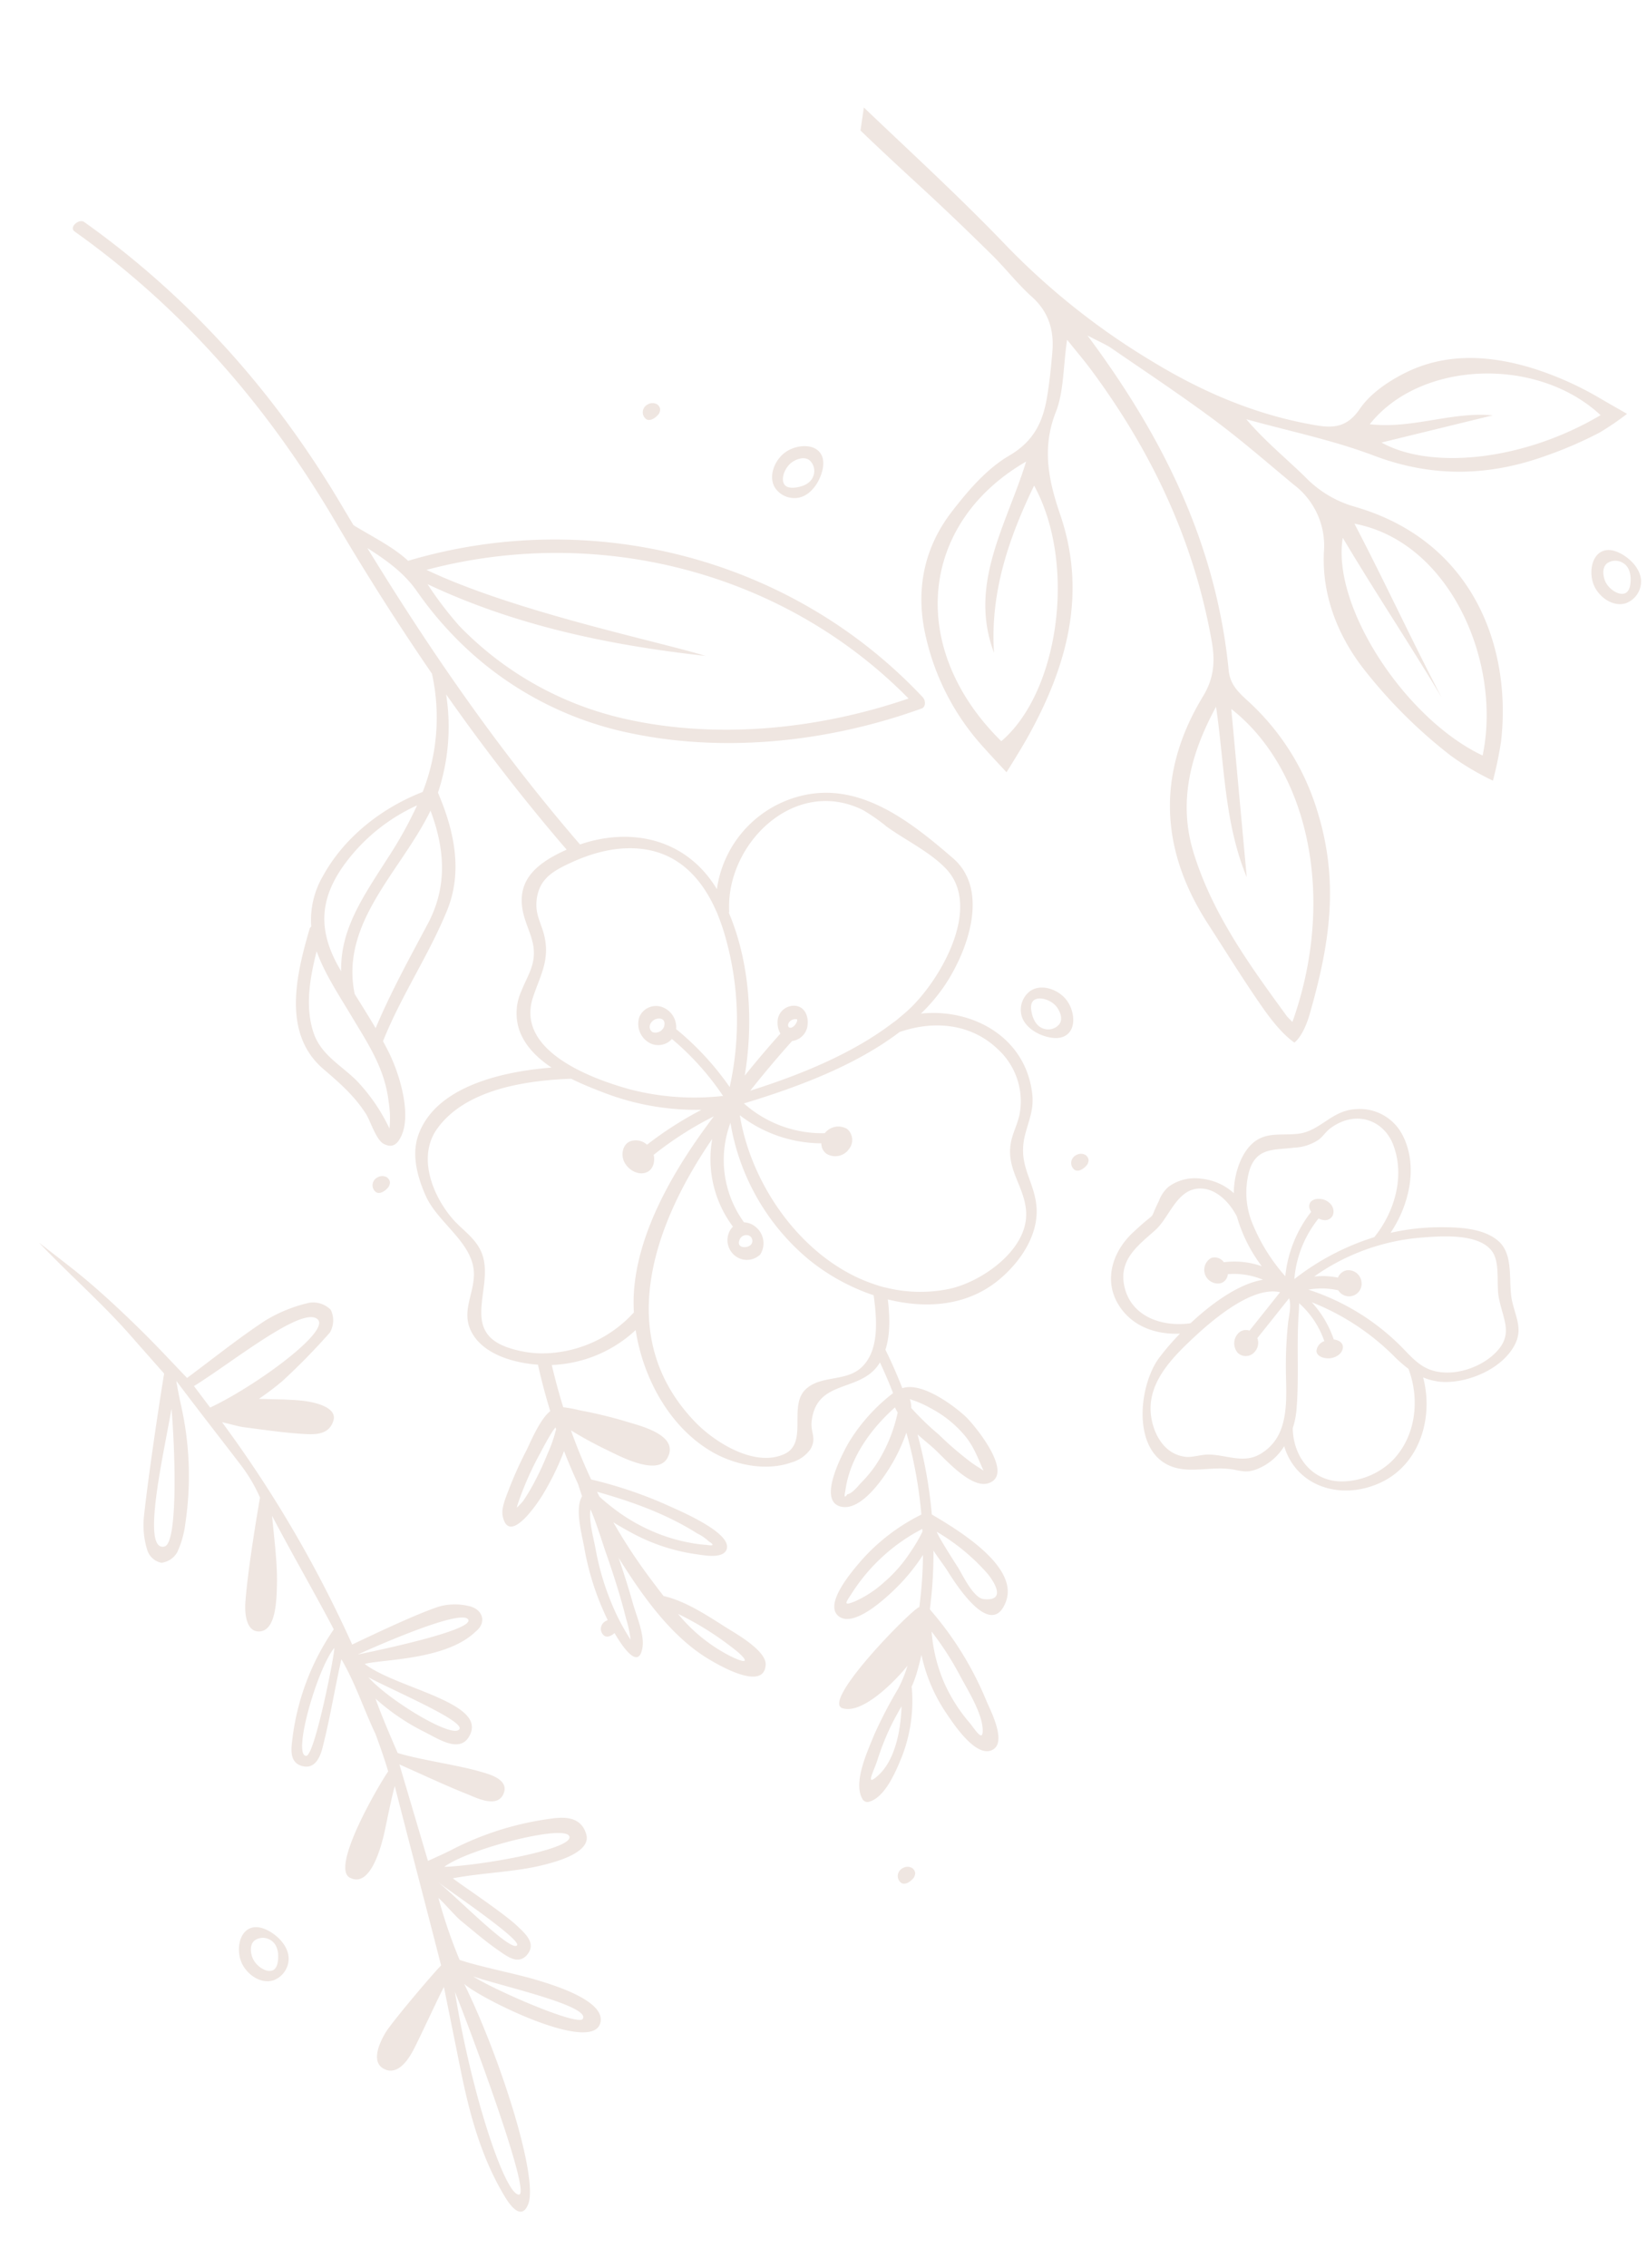 <svg xmlns="http://www.w3.org/2000/svg" xmlns:xlink="http://www.w3.org/1999/xlink" width="343.69" height="473.07" viewBox="0 0 343.69 473.07">
  <defs>
    <clipPath id="clip-path">
      <rect id="Прямоугольник_13" data-name="Прямоугольник 13" width="146.59" height="366.812" fill="#efe6e1"/>
    </clipPath>
    <clipPath id="clip-path-2">
      <rect id="Прямоугольник_14" data-name="Прямоугольник 14" width="85.039" height="79.561" fill="#efe6e1"/>
    </clipPath>
  </defs>
  <g id="Сгруппировать_310" data-name="Сгруппировать 310" transform="translate(0)">
    <g id="Сгруппировать_7" data-name="Сгруппировать 7" transform="translate(8.137 22.341)">
      <path id="Контур_2" data-name="Контур 2" d="M187.387,64.058c-14.835-3.969-27.8-5.759-42.786-.687A51,51,0,0,0,122.369,78.1c-1.748,1.975-3.336,3.751-6.285,4.094C90.4,85.169,68.2,96.262,46.741,112.852c1.3-2.578,1.806-3.9,2.569-5.048,4.837-7.3,9.557-14.685,14.659-21.8,4.131-5.757,8.72-11.187,13.151-16.728a15.949,15.949,0,0,1,13.972-6.521c9.024.267,17.388-3.2,24.282-8.776a103.426,103.426,0,0,0,17.707-18.427,56.17,56.17,0,0,0,5.051-8.87,78.8,78.8,0,0,0-8.2-1.56C110.2,23.205,88.082,31.678,81.439,56.706A23.122,23.122,0,0,1,75.48,66.918c-3.852,4.077-7.317,8.52-11.84,12.5,2.327-8.928,4.023-18.084,7.131-26.731,4.417-12.278,3.939-24.132-.622-36.046A83.261,83.261,0,0,0,65.17,5.661a57.007,57.007,0,0,0-4-5.661s-2.163,3.95-3,5.44a67.529,67.529,0,0,0-6.317,14.927c-2.454,8.839-2.775,17.908,1.68,26.295,1.83,3.441,4.377,7.014,7.54,9.1,3.758,2.475,4.169,5.194,3.608,8.959C62.836,77.1,58.222,88.479,51.963,99.162A148.629,148.629,0,0,1,28.34,130.054C18.528,139.766,9.372,150.137,0,160.3l4.811.622c3.9-4.2,7.716-8.461,11.513-12.738,4.556-5.13,9.231-10.155,13.96-15.126,2.77-2.911,5.961-5.44,8.583-8.469,3.1-3.58,6.916-4.776,11.389-4.478,3.064.2,6.134.46,9.172.9,5.273.753,9.463,2.5,12.628,7.708,2.841,4.678,7.493,8.525,11.994,11.863,7.83,5.806,16.874,7.3,26.344,4.847a50.784,50.784,0,0,0,21.2-11.1c2.264-2,6.507-6.148,6.507-6.148s-4.708-2.86-7.551-4.377c-14.666-7.826-29.95-11.849-46.406-5.89-6.986,2.529-13.782,4.089-21.307,1.264-4.279-1.607-9.254-1.354-15.14-2.093,2.5-2.074,4.33-3.695,6.263-5.177C70.732,99.028,89.222,89.877,110.11,85.83c4.1-.793,7.636-.608,11.464,1.628,16.116,9.412,32.026,8.5,47.464-1.856,5.7-3.824,11.481-7.528,17.04-11.544,2.543-1.837,5.625-4.293,7.382-6.892C191.915,65.36,188.588,64.38,187.387,64.058ZM132.93,28.922c-7.382,16.313-30.59,32.07-44.9,29.943C99.6,51.707,110.112,44.4,120.962,37.684c-11.856,6.46-24.047,12.33-35.922,18.8C88.488,36.354,113.652,25.2,132.93,28.922ZM64.248,53.636C50.835,43.373,49.394,19.03,61.539,5.515c10.057,16.379,11.915,35.53,6.482,45.6l-6.062-23.1C61.3,36.628,65.119,44.665,64.248,53.636Zm13.986,69.808c16.215-9.233,43.023-5.893,53.413,5.94-18.945,19.933-45.123,17.929-58.4-4.194,13.341,3.871,25.758,11.675,39.995,6.024C100.865,132.236,89.574,128.687,78.234,123.444Zm109.821-54.67c-10.545,7.981-21.141,15.973-33.9,20.118-10.655,3.462-20.719.875-30.452-4.187,11.95-1.971,24.181-2.116,35.429-7.009L124.11,81.516c12.534-16.522,39.371-22.532,65-13.876C189.391,67.422,188.7,68.14,188.056,68.774Z" transform="matrix(-0.017, 1, -1, -0.017, 332.43, 2.808)" fill="#efe6e1"/>
      <path id="Контур_4" data-name="Контур 4" d="M16.91,22.162c-2.624-3.955-5.336-7.863-8.218-11.634C5.934,6.915,2.91,3.5,0,0,4.894,8.015,10.225,15.008,14.755,23.1c2.7,4.816,5.106,9.051,5.106,9.051-2.753,7.035-8.107,21.444-10.432,28.631a17.481,17.481,0,0,0-.658,6.767,3.905,3.905,0,0,0,2.32,3.094,4.392,4.392,0,0,0,3.743-1.524,20.293,20.293,0,0,0,2.9-5.589,66.786,66.786,0,0,0,4.2-24.3c-.014-.934.023-4.106.1-5.046.35-.074-.35.078,0,0,2.781,6.008,6.694,14.032,9.534,20.008a33.174,33.174,0,0,1,2.486,7.43c-2.164,5.368-5.943,15.2-7.546,20.777-.663,2.311-1.022,5.934,1.446,6.482,3.526.783,5.013-5.428,5.893-9.249.944-4.116,1.367-9.553,1.878-13.765.322-.06-.318.055,0,0,2.348,8.4,5.409,17.766,7.665,25.845a51.11,51.11,0,0,0-13.282,20.809c-.7,1.971-1.469,4.489.875,5.7,2.463,1.275,4.061-1.017,4.94-2.776,2.343-4.7,4.3-9.585,6.418-14.4.428-.971.87-1.943,1.307-2.914,1.865,5.663,2.4,11.275,3.715,16.7.787,5.363.971,8.227.971,8.227-2.707,2.564-16.32,17.54-12.283,20.132,3.508,2.688,7.384-4.484,9.134-8.439.87-1.966,2.836-6.5,3.858-8.4.341.092-.341-.088,0,0,.474,11.91,1.2,26.817,1.671,38.6-1.482.925-10.358,7.734-13.609,10.662-1.142,1.027-5.267,5.5-2.679,7.84,3,2.716,6.62-2.021,7.486-3.1,1.98-2.468,7.035-9.221,8.443-10.879-.069,6.62-.124,12.043-.184,17.467-.1,9.548.382,19.023,3.591,28.138.787,2.237,2.408,5.386,4.4,2.325,3.241-4.972.649-31.075-3.522-47.667,2.942,3.918,22.941,19.727,26.053,13.917,2.353-4.4-8.577-10.207-11.348-11.726-3.7-2.026-11.008-5.138-14.612-7.315A105.666,105.666,0,0,1,53.1,151.049c1.05,1.432,2.656,4.466,3.609,5.649,2.09,2.6,4.107,5.281,6.395,7.7,1.5,1.584,3.462,3.959,5.778,1.989,2.242-1.906.318-4.374-.879-6.137-2.265-3.338-10.4-11.6-11.109-12.577,6.1.147,12.822,1.367,18.42,1.229,2.771-.064,11-.322,10.727-4.392-.3-4.581-5.055-4.641-7.477-4.811a63.223,63.223,0,0,0-20.878,2.168c-1.616.428-3.255.76-5.115,1.188-.571-7.251-1.091-13.908-1.644-20.933,4.622,3.342,8.512,6.316,12.582,9.023,1.57,1.04,5.653,4.438,7.536,1.271,1.561-2.62-2.527-4.567-3.895-5.3-4.489-2.417-11.611-4.931-16.072-7.4,0,0-1.759-8.462-2.168-12.053a45.442,45.442,0,0,0,8.255,8.683c2.771,2.159,6.823,6.625,9.631,2.564,4.07-5.888-13.25-12.522-18.59-18.8,3.752-.212,16.758,2.785,24.036-1.777,2.808-1.386,2.463-4.374-.433-5.589a12.535,12.535,0,0,0-5.626-1.133c-5.06.41-17.761,3.559-19.69,4A252.884,252.884,0,0,0,29.57,44.592c2.168,1.013,3.218,1.616,4.337,2.007,3.973,1.39,7.928,2.878,11.979,3.982,2.3.626,5.073,1.229,6.537-1.57.925-1.768-1.008-3.66-4.963-5.119-1.156-.423-2.353-.736-3.54-1.05-1.505-.4-3.029-.741-5.81-1.413a58.151,58.151,0,0,0,5.566-2.606A137.094,137.094,0,0,0,55.457,31a5.021,5.021,0,0,0,1.183-4.622,5.175,5.175,0,0,0-4.134-2.367,30.66,30.66,0,0,0-9.769,1.745c-6.174,2.417-12.117,5.423-18.383,8.291C21.932,30.159,19.52,26.094,16.91,22.162Zm8.5,13.848c9.157-3.306,26.016-11.928,28.2-8.158,1.782,3.084-15.984,10.962-25.832,13.236ZM71.234,95.486c1.28,2.73-24.032,2.4-24.032,2.4S69.977,92.8,71.234,95.486Zm-15.6,49.486c5.709-2.675,27.213-3.554,26.868-.654C82.191,146.952,63.256,146.3,55.632,144.972ZM12.43,67.459C7.315,67.6,16.412,48.3,19.838,39.633,18.921,47.322,15.432,67.376,12.43,67.459Zm44.26,147.624c-2.9-.364-5.377-22.825-4.3-44.141C53.542,177.157,59.292,215.4,56.691,215.083ZM77.32,182c-1.289,1.362-16.887-9.765-20.556-13.448C61.663,171.573,79.539,179.652,77.32,182Zm-12.6-64.485c-1.657,1.878-13.1-8.835-16.343-14.525h0C52.589,106.591,66.064,116,64.724,117.515Zm2.353,46.636c-1.63,1.146-10.768-13.388-13.549-16.551.364-.331-.364.327,0,0C56.29,150.791,68.315,163.281,67.077,164.151Zm-24.4-68.623c.313.166-8.6,21.131-10.381,20.8C29.418,115.793,38.119,99.257,42.681,95.528Z" transform="matrix(0.978, -0.208, 0.208, 0.978, 0, 236.838)" fill="#efe6e1"/>
      <path id="Контур_5" data-name="Контур 5" d="M103.705,509.55c-1.572-1.894-5.082-1.494-7.165,0-2.211,1.583-3.632,4.988-2.172,7.382a4.86,4.86,0,0,0,4.127,2.177c3.1-.028,4.715-3.149,4.993-3.694C103.761,514.894,105.388,511.572,103.705,509.55Zm-1.3,4.888c-.594,1.905-2.86,2.316-3.26,2.388-.533.1-2.011.366-2.716-.433-.944-1.077-.111-3.621,1.522-4.782.133-.094,2.122-1.461,3.582-.433A2.986,2.986,0,0,1,102.406,514.438Z" transform="translate(59.207 -437.561)" fill="#efe6e1"/>
      <path id="Контур_14" data-name="Контур 14" d="M9.932,1.275C8.36-.619,4.85-.219,2.767,1.275.556,2.858-.866,6.263.6,8.657a4.86,4.86,0,0,0,4.127,2.177c3.1-.028,4.715-3.149,4.993-3.694C9.987,6.618,11.614,3.3,9.932,1.275Zm-1.3,4.888c-.594,1.905-2.86,2.316-3.26,2.388-.533.1-2.011.367-2.716-.433C1.711,7.04,2.545,4.5,4.177,3.336,4.311,3.241,6.3,1.875,7.76,2.9A2.986,2.986,0,0,1,8.632,6.163Z" transform="translate(215.464 183.309) rotate(87)" fill="#efe6e1"/>
      <path id="Контур_7" data-name="Контур 7" d="M9.932,1.275C8.36-.619,4.85-.219,2.767,1.275.556,2.858-.866,6.263.6,8.657a4.86,4.86,0,0,0,4.127,2.177c3.1-.028,4.715-3.149,4.993-3.694C9.987,6.618,11.614,3.3,9.932,1.275Zm-1.3,4.888c-.594,1.905-2.86,2.316-3.26,2.388-.533.1-2.011.367-2.716-.433C1.711,7.04,2.545,4.5,4.177,3.336,4.311,3.241,6.3,1.875,7.76,2.9A2.986,2.986,0,0,1,8.632,6.163Z" transform="translate(40.369 389.341) rotate(-77)" fill="#efe6e1"/>
      <path id="Контур_8" data-name="Контур 8" d="M9.932,1.275C8.36-.619,4.85-.219,2.767,1.275.556,2.858-.866,6.263.6,8.657a4.86,4.86,0,0,0,4.127,2.177c3.1-.028,4.715-3.149,4.993-3.694C9.987,6.618,11.614,3.3,9.932,1.275Zm-1.3,4.888c-.594,1.905-2.86,2.316-3.26,2.388-.533.1-2.011.367-2.716-.433C1.711,7.04,2.545,4.5,4.177,3.336,4.311,3.241,6.3,1.875,7.76,2.9A2.986,2.986,0,0,1,8.632,6.163Z" transform="translate(322.594 102.106) rotate(-77)" fill="#efe6e1"/>
      <path id="Контур_9" data-name="Контур 9" d="M103.668,518.657c-.387.431-1.432,1.282-2.31.8a1.775,1.775,0,0,1-.641-2.079,1.917,1.917,0,0,1,.969-1.048,1.958,1.958,0,0,1,1.846-.033,1.509,1.509,0,0,1,.691.98A1.716,1.716,0,0,1,103.668,518.657Z" transform="translate(-30.999 -293.119)" fill="#efe6e1"/>
      <path id="Контур_10" data-name="Контур 10" d="M103.668,518.657c-.387.431-1.432,1.282-2.31.8a1.775,1.775,0,0,1-.641-2.079,1.917,1.917,0,0,1,.969-1.048,1.958,1.958,0,0,1,1.846-.033,1.509,1.509,0,0,1,.691.98A1.716,1.716,0,0,1,103.668,518.657Z" transform="translate(78.606 -149.047)" fill="#efe6e1"/>
      <path id="Контур_11" data-name="Контур 11" d="M103.668,518.657c-.387.431-1.432,1.282-2.31.8a1.775,1.775,0,0,1-.641-2.079,1.917,1.917,0,0,1,.969-1.048,1.958,1.958,0,0,1,1.846-.033,1.509,1.509,0,0,1,.691.98A1.716,1.716,0,0,1,103.668,518.657Z" transform="translate(114.792 -297.764)" fill="#efe6e1"/>
      <path id="Контур_15" data-name="Контур 15" d="M103.668,518.657c-.387.431-1.432,1.282-2.31.8a1.775,1.775,0,0,1-.641-2.079,1.917,1.917,0,0,1,.969-1.048,1.958,1.958,0,0,1,1.846-.033,1.509,1.509,0,0,1,.691.98A1.716,1.716,0,0,1,103.668,518.657Z" transform="translate(16.645 -200.589)" fill="#efe6e1"/>
      <path id="Контур_16" data-name="Контур 16" d="M103.668,518.657c-.387.431-1.432,1.282-2.31.8a1.775,1.775,0,0,1-.641-2.079,1.917,1.917,0,0,1,.969-1.048,1.958,1.958,0,0,1,1.846-.033,1.509,1.509,0,0,1,.691.98A1.716,1.716,0,0,1,103.668,518.657Z" transform="translate(25.391 -454.345)" fill="#efe6e1"/>
    </g>
    <g id="Сгруппировать_306" data-name="Сгруппировать 306" transform="translate(0 52.533) rotate(-21)">
      <g id="Сгруппировать_305" data-name="Сгруппировать 305" clip-path="url(#clip-path)">
        <path id="Контур_233" data-name="Контур 233" d="M145.412,157.839c-20.6-.4-42.117-6.079-59.446-17.542A71.012,71.012,0,0,1,61.6,112.877,75.621,75.621,0,0,1,55.84,97.223c-1.131-4.574-3.666-8.353-6.412-12.071,4.627,25.06,10.589,49.507,19.271,73.615,11.321.422,21.165,6.826,23.326,18.942a23.376,23.376,0,0,1,24.919-11.629c11.636,2.286,18.176,13.538,23.387,23.251,4.8,8.94-4,19.12-11.062,24.122a37.4,37.4,0,0,1-6.789,3.745c10.426,2.795,18.719,12.42,15.648,24.062-.808,3.061-2.582,4.76-4.328,7.188-3.828,5.321-1.789,9.3-3.13,14.56-1.559,6.123-7.711,10.24-13.4,12.017-7.91,2.47-15.93.037-22.611-4.647-.87,3.391-2.054,6.909-4.228,9.622q.4,4.377.416,8.754c4.347.139,8.888,7.5,10.239,10.319,1,2.093,5.385,14.929-.582,14.62-3.8-.2-6.583-7.947-7.979-10.766-.469-.947-1.326-2.413-2.171-4.055a94.907,94.907,0,0,1-3.2,16.674c4.029,5.069,13.122,16.707,7.9,22.538-5.855,6.544-8.569-7.871-9.114-10.628-.186-.94-.734-2.766-1.164-4.762A90.816,90.816,0,0,1,79.7,333.835a.813.813,0,0,1,.043.22A69.09,69.09,0,0,1,83.86,355.9c.056,2.148.974,9.588-2.455,10.011-3.881.479-5.684-8.086-6.235-10.377a34.589,34.589,0,0,1-.529-13.417c-.681.993-1.376,1.977-2.1,2.944a22.787,22.787,0,0,1-2.217,2.543,1.6,1.6,0,0,1-.027.2,32.041,32.041,0,0,1-7.089,12.677c-2.194,2.336-6.394,6.813-9.941,6.292a1.219,1.219,0,0,1-.913-1.157c-.518-3.955,4.747-8.93,7.175-11.553a94.624,94.624,0,0,1,8.024-7.09,26.876,26.876,0,0,0,3.564-3.8c-.043.024-.094.056-.133.079-3.008,1.749-12.122,6.128-15.7,3.356-3.8-2.942,21.105-14.206,22.508-13.966a87.321,87.321,0,0,0,4.616-9.872,40.915,40.915,0,0,1-5.048,3.145c-2.55,1.369-13.634,6.475-15.972,2.457-2.1-3.615,6.653-8.07,8.654-9.174a41.166,41.166,0,0,1,15.069-4.416,91.406,91.406,0,0,0,3.2-17.067,39.6,39.6,0,0,1-3.607,3.71c-2.693,2.44-11.1,8.8-14.94,5.587-3.543-2.965,4.408-9.871,6.357-11.509a37.51,37.51,0,0,1,12.559-6.484q-.009-3.482-.269-6.972c-.037.029-.066.064-.1.093-5.935,4.543-13.466-1.8-17.649,6.367-1.024,2-.192,3.626-2.3,5.272a7.324,7.324,0,0,1-4.725,1.133c-5.455-.146-10.941-3.595-14.355-7.68-6.575-7.868-8.25-19.575-6.038-29.742a27.217,27.217,0,0,1-18.951.528q-.629,4.531-.925,9.083a25.061,25.061,0,0,1,2.9,1.778,93.952,93.952,0,0,1,8.657,5.993c2.291,1.784,9.039,6.49,4.909,9.924-3.376,2.808-9.23-4.075-11.158-6.112a81.41,81.41,0,0,1-5.538-6.51q-.129,5.544.262,11.074a89.027,89.027,0,0,1,12.305,10.1c1.648,1.725,11.612,10.942,8.772,13.752-1.5,1.482-5.028-.792-6.339-1.519A39.7,39.7,0,0,1,27.33,296.7c-.564-.657-1.649-1.921-2.806-3.451a115.284,115.284,0,0,0,3.1,14.086c.389,1.356.774,2.7,1.173,4.026,4.005,2.685,7.155,7.219,10,11.021C40,324,44.811,329.737,43.535,332.441c-2.4,5.078-9.35-3.729-10.8-5.6-5.536-7.172-8.066-17.167-9.837-26.275-.126,3.316-.318,6.631-.624,9.934-.242,2.615-.054,6.9-1.4,9.255-2.811,4.928-4.215-3.407-4.511-5.64a56.6,56.6,0,0,1,.611-18.143c.516-2.662,1-8.209,3.394-10.117a.346.346,0,0,1,.023-.039c-.023.039.12-2.692.12-2.692-.16-2.476-.257-4.955-.263-7.435a54.856,54.856,0,0,1-6.894,6.5c-1.428,1.209-10.919,8.1-9.928,1.633.265-1.732,2.071-3.506,3.158-4.737a78.7,78.7,0,0,1,6.367-6.315c1.024-.921,4.939-5.106,7.592-5.876q.343-5,1.08-9.973a27.452,27.452,0,0,1-4.235-2.442c-3.045-2.15-6.009-5.3-6.3-9.219-.336-4.514,3.348-6.893,4.823-10.744,2.332-6.089-3.213-12.584-3.533-18.9-.215-4.262.247-9.031,3.131-12.384,7.016-8.155,21.139-6.06,30.973-3.141-2.074-2.928-3.53-6.142-3.492-9.551a11.158,11.158,0,0,1,3.359-7.644c1.4-1.553,3.051-2.8,4.254-4.546,2.487-3.616,1.31-7.152,1.984-10.951.943-5.31,4.591-7.5,9.791-8.293,1.116-.17,2.227-.265,3.333-.325-4.647-12.959-8.562-26.028-11.875-39.248a43.567,43.567,0,0,1-8.94,18.528c.33,8.542-.978,17.19-7.046,23.638-6.92,7.354-15.322,13.164-22.237,20.65.127.961.239,1.924.323,2.888.416,4.735-.163,13.34-3.8,16.891-1.376,1.342-2.663,1.825-4.055.267-1.194-1.337-.878-5.511-1.223-7.182-.915-4.443-2.841-8.013-4.953-11.936-5.38-9.991,1.736-20.306,7.778-28.261a1.088,1.088,0,0,1,.518-.36,18.218,18.218,0,0,1,6.052-8.961c7.067-5.982,16.548-8.874,25.725-8.92a42.512,42.512,0,0,0,10.643-22.332q-4.4-18.4-7.518-37.223C40.54,50.019,31.374,24.689,16.056,1.613,15.219.353,17.887-.64,18.645.5,33.67,23.137,43.051,48.068,47.59,74.784q.414,2.437.845,4.866c2.608,3.429,6.123,7.188,7.977,11.028,39.7,3.1,74.967,28.051,90.073,65.079.315.774-.087,2.1-1.074,2.083M58.232,359.259c-1.588,1.985-4.587,4.44-1.116,3.122,4.481-1.7,7.784-6.969,9.814-11.766-1.2,1-2.44,2.007-3.675,3.174a53.48,53.48,0,0,0-5.023,5.47M25.093,289.7a38.01,38.01,0,0,0,5.827,7.673,35.809,35.809,0,0,0,7.241,5.733,25.715,25.715,0,0,0,2.9,1.546q1.864,1.1.635-.546a9.671,9.671,0,0,0-1.622-2.366c-4.653-6.225-10.323-11.071-16.445-15.655.034.378.073.754.112,1.13.519,1.09,1.149,2.127,1.352,2.486M37.4,328.148c3.506,3.728,2.8,1.322.712-1.955a63.152,63.152,0,0,0-7.828-10.267A34.127,34.127,0,0,0,37.4,328.148M19.1,296.989a55.053,55.053,0,0,0-.863,14.261,45.714,45.714,0,0,0,.878,6.135.294.294,0,0,1,0,.05,28.355,28.355,0,0,0,.7-4.519c.584-4.823.858-9.7.994-14.557.029-1.067.412-7.189.223-9.312-1.193,1.95-1.6,6.256-1.931,7.941m.411-26.017c-1.42,1.051-2.768,2.208-4.092,3.376a65.134,65.134,0,0,0-8.293,8.383,4.83,4.83,0,0,0-.308.455,16.68,16.68,0,0,0,1.692-.805,38.677,38.677,0,0,0,3.78-2.977,57.7,57.7,0,0,0,4.477-4.355,28.829,28.829,0,0,0,3.572-4.217c0-.133.016-.266.021-.4-.3.185-.6.359-.85.539m13.564-108.1c6.736-5.842,8.954-13.353,9.029-21.868-10.231,9.583-26.026,15.013-28.476,30.031.519,2.739,1.067,5.477,1.525,8.22,5.64-5.875,11.751-11.03,17.923-16.383M2.711,175.593c-.169,4.941,3.071,8.4,4.932,12.727a37.922,37.922,0,0,1,2.6,10.395c.059.476.087.84.1,1.126a20.822,20.822,0,0,0,1.818-5.179c1.767-6.787.38-12.733-.8-19.487-.944-5.4-2.088-10.52-1.948-15.3-3.346,4.683-6.507,10.071-6.7,15.718m9.751-11.525c.067.511.149,1.02.226,1.529,3.027-8.421,10.113-13.066,17.951-18.859a84.331,84.331,0,0,0,9.236-7.765A38.386,38.386,0,0,0,21.7,144.79c-7.57,4.782-10.37,10.673-9.242,19.279m107.625,51.566c8.223-3.164,22.458-14.381,18.093-24.8-1.868-4.457-5.733-8.552-8.386-12.582a38.292,38.292,0,0,0-3.4-5.029c-10.838-11.753-29.288-3.6-33.632,9.737a.841.841,0,0,1-.169.262c.39,11.216-3.377,23.181-9.076,32.871,3.318-1.914,6.673-3.763,10.086-5.508a4.585,4.585,0,0,1,.722-3.231,3.427,3.427,0,0,1,4.241-1.086c2.071,1.034,1.778,3.65.612,5.265a3.725,3.725,0,0,1-3.845,1.369c-4.029,2.054-7.979,4.251-11.878,6.54,10.7.657,22.637.472,32.9-2.563a9.024,9.024,0,0,0,1.489-.452c.757-.249,1.5-.511,2.24-.794m-22.109-6.607c.077-.195,0-.1,0,0m-.223.416a1.95,1.95,0,0,0,.179-.309c.014-.03.013-.031.023-.056a1.478,1.478,0,0,0-.586-.26,1.531,1.531,0,0,0-1.539.506c-.192.306-.237.655.079.824.6.323,1.476-.265,1.845-.705M128.1,263.826c1.695-5.033-.681-9.7,2.123-14.557,1.04-1.8,2.665-3.171,3.823-4.9a14.7,14.7,0,0,0,.77-14.442c-3.266-7-10.227-10.443-17.688-10.725a.8.8,0,0,1-.122-.034c-11.366,3.331-24.572,3.1-35.731,2.281A24.554,24.554,0,0,0,94.818,233.3c.054-.03.1-.072.157-.1a3.583,3.583,0,0,1,4.506.95,3.016,3.016,0,0,1-1.083,4.005,1.144,1.144,0,0,1-.136.059c-.043.031-.06.072-.112.1a3.515,3.515,0,0,1-4.527-.854,2.6,2.6,0,0,1-.247-2.449,28.043,28.043,0,0,1-13.782-11.566c-3.137,15.068,1.808,33.73,14.108,43.41a12.646,12.646,0,0,0,1.536,1.131,29.779,29.779,0,0,0,11.956,4.9c6.686,1.16,18.373-1.539,20.9-9.063M94.5,300.535A68.538,68.538,0,0,0,98.81,308.5c.465.709.988,1.369,1.476,2.06a2.5,2.5,0,0,1,.216.37v-.01c-.146-2.9-.074-5.516-1.06-8.356a23.644,23.644,0,0,0-4.57-7.8,22.746,22.746,0,0,0-3.379-3.318,5.535,5.535,0,0,1-.378,1.822,55.182,55.182,0,0,0,3.387,7.265m-6.236,27.124c.363,1.814.714,7.283,2.686,8.263,4.5,2.239,3.17-3.048,2.642-4.653A43.053,43.053,0,0,0,86.8,319.257c.05.509.082,1.026.157,1.5.363,2.31.844,4.6,1.3,6.9M76.991,349.3a33.988,33.988,0,0,0,1.945,9.619c.526,1.475,1.057,4.732,1.924,2.663,1.379-3.29.116-9.35-.293-12.785a62.453,62.453,0,0,0-2.206-10.459,32.955,32.955,0,0,0-1.37,10.961M65.93,324.722c-1.888,1.417-3.233,2.051-.3,1.994a22.914,22.914,0,0,0,7.047-1.5,29.919,29.919,0,0,0,7.744-4.119,30.982,30.982,0,0,0,3.642-2.927c.059-.174.113-.35.17-.526a38.33,38.33,0,0,0-18.3,7.08m6.508-20.893-.428.747q-1,1.553.2.707c.978.289,2.811-.88,3.686-1.272a25.221,25.221,0,0,0,6.6-4.334,31.385,31.385,0,0,0,5.626-6.547,7.582,7.582,0,0,1-.14-1.2c-6.1,2.317-12.161,6.169-15.542,11.9M47.988,279.9c2.291,5.391,8.222,13.331,15.007,12.846,5.451-.389,4.278-8.99,8.863-10.974,3.994-1.729,8.335,1.493,12.446-.072,4.982-1.9,6.773-8.452,7.907-13.189A43.311,43.311,0,0,1,82.182,256.6a47.113,47.113,0,0,1-4.975-32.382,22.129,22.129,0,0,0-4.8,20.4,3.909,3.909,0,0,1,1.861,1.651,4.384,4.384,0,0,1-1.08,5.8.881.881,0,0,1-.38.147,3.974,3.974,0,0,1-4.456-1.47,4.149,4.149,0,0,1,.675-5.567,3.518,3.518,0,0,1,.9-.546,23.553,23.553,0,0,1,2.527-18.643c-17.9,12.326-34.137,31.159-24.468,53.908m24.155-30.443a1.222,1.222,0,0,0,.273-1.864,1.518,1.518,0,0,0-2.274.2c-1.143,1.284.913,2.22,2,1.668m-52.51-46.022c-5.9,3.875-5.915,12.341-3.845,18.4,1.014,2.968,2.921,5.337,3.2,8.535.679,7.764-10.38,13.853-1.962,20.943a22.607,22.607,0,0,0,6.673,3.879,1.388,1.388,0,0,1,.3.1,26.067,26.067,0,0,0,20.221-1.375,35.183,35.183,0,0,1,1.3-3.457c5.337-12.041,17.581-21.7,28.941-28.746a72,72,0,0,0-14.606,3c-.2,1.459-1.252,2.929-2.854,2.871-1.9-.07-3.308-2.025-3.414-3.8-.1-1.6.988-3.426,2.728-3.463a3.484,3.484,0,0,1,3,1.92,75.15,75.15,0,0,1,13.227-2.725A53.713,53.713,0,0,1,55.157,209.21c-1.789-1.6-3.818-3.447-5.7-5.487-8.957-3.06-21.345-5.856-29.823-.292m36.483-37.122c-1.548,2.929-.721,5.175-1.312,8.272-.91,4.772-3.841,6.93-6.71,10.457C40.787,194.021,53.124,205,60,210.1a53.524,53.524,0,0,0,17.772,8.333,56.95,56.95,0,0,0-5.706-14.916,3.826,3.826,0,0,1-4.657-.907,4.548,4.548,0,0,1-.039-5.82,3.785,3.785,0,0,1,5.218-.185,4.49,4.49,0,0,1,1.038,5.311,59.38,59.38,0,0,1,6.1,15.285,64,64,0,0,0,10.452-30.455c.09-1.207.126-2.423.11-3.635a11.738,11.738,0,0,0-.046-1.452c-.366-6.839-2.749-13.325-9.176-17.033-4.667-2.693-10.171-3.336-15.489-2.991-4.218.273-7.426.807-9.465,4.67M71.453,200.54c.486-.637.654-1.435-.176-1.877a1.989,1.989,0,0,0-2.32.355,1.293,1.293,0,0,0-.109,1.769,1.955,1.955,0,0,0,2.6-.247M59.316,93.815c14.031,14.754,39.874,31.292,47.923,37.62-18.07-9.34-34.745-20.105-48.789-34.752A74.911,74.911,0,0,0,61.526,107.2a69.052,69.052,0,0,0,24.843,30.151c16.584,11.221,37.374,16.847,57.243,17.565-14.854-34.1-47.533-57.136-84.3-61.1" transform="translate(0 0.001)" fill="#efe6e1"/>
      </g>
    </g>
    <g id="Сгруппировать_308" data-name="Сгруппировать 308" transform="translate(231.838 231.33)">
      <g id="Сгруппировать_307" data-name="Сгруппировать 307" transform="translate(0 0)" clip-path="url(#clip-path-2)">
        <path id="Контур_234" data-name="Контур 234" d="M83.9,49.793c-2.568,4.175-8.186,6.729-12.924,7.084a12.223,12.223,0,0,1-5.841-.913c2.208,8.3-.641,18.145-8.918,21.966-8.321,3.844-17.609.72-20.072-7.617a11.722,11.722,0,0,1-5.9,4.867c-2.143.745-3.1.246-5.132-.057-3.529-.524-7.014.429-10.4-.057C4.118,73.546,5.427,58.187,10,51.954a51.587,51.587,0,0,1,4.394-5.11c-4.608.188-9.261-1.2-12.186-5.095C-1.827,36.376.1,29.943,4.544,25.782c5.654-5.293,3.015-1.676,5.464-6.645a7.035,7.035,0,0,1,2.015-2.942,9.292,9.292,0,0,1,6.741-1.68,11.825,11.825,0,0,1,6.877,3.03c0-.229-.01-.457,0-.686.135-3.112,1.221-6.906,3.4-9.228,2.871-3.056,6.23-2.053,10.015-2.485C43.687,4.616,46.013.24,51.15.012a10.017,10.017,0,0,1,9.5,5.062c3.576,6.46,1.684,14.831-2.322,20.741a47.492,47.492,0,0,1,10.358-1.171c3.851-.01,9.008.161,12.112,2.844,3.444,2.976,1.994,8.765,2.936,12.712.874,3.666,2.353,6.043.17,9.592M37.937,66.97c.285,6.116,4.592,11.192,11.187,10.653a15.287,15.287,0,0,0,9.616-4.332c4.922-5.034,5.741-12.754,3.337-19.108a28.271,28.271,0,0,1-2.8-2.426,50.552,50.552,0,0,0-17.39-11.468,21.81,21.81,0,0,1,4.6,7.764c.988.118,2.053.671,1.888,1.808-.2,1.392-1.8,2.143-3.063,2.133-.943-.009-2.382-.405-2.433-1.553a2.413,2.413,0,0,1,1.636-2.04,18.743,18.743,0,0,0-5.263-7.911c.01.7-.038,1.413-.087,2.138-.46,6.712.118,13.61-.471,20.245a16.59,16.59,0,0,1-.758,3.649c0,.184-.006.3,0,.447M8.468,64.664c.7,3.709,2.948,7.357,7.027,7.858,1.443.177,3.165-.435,4.643-.458,3.673-.057,7.322,1.91,10.779.012a9.806,9.806,0,0,0,4.617-5.451v-.009a4.2,4.2,0,0,0,.185-.527c1.046-3.3.877-7.171.791-10.644A86.634,86.634,0,0,1,36.932,44.8c.136-1.371.785-3.813.228-5.338q-3.3,4.159-6.622,8.306a2.776,2.776,0,0,1-.43,2.718,2.436,2.436,0,0,1-3.6.416,3.026,3.026,0,0,1-.075-4,2.232,2.232,0,0,1,2.466-.694q3.2-4,6.387-8.012c-6.383-1.44-15.64,7.13-19.4,10.762-4.288,4.143-8.64,9.221-7.415,15.7M27.709,48.59l0,0h0l0,0M19.208,16.6c-5.33-.517-6.839,5.832-9.925,8.606-3.591,3.229-7.7,6.114-6.5,11.727,1.371,6.42,8,8.582,13.817,7.734,4.451-4.175,10.086-8.243,15.116-9.068a15.561,15.561,0,0,0-7.336-1.166,2.131,2.131,0,0,1-1.475,1.884A2.846,2.846,0,0,1,20.9,31.061a2.31,2.31,0,0,1,2.644.883,17.171,17.171,0,0,1,7.926.838A31.523,31.523,0,0,1,26.28,22.428c-1.369-2.692-3.951-5.529-7.072-5.832M58.88,7.412C56.857,2.2,50.975.1,45.724,4.044c-.908.681-1.511,1.711-2.45,2.385a9.94,9.94,0,0,1-5.084,1.62c-3.974.527-7.781-.15-9.311,4.766A17,17,0,0,0,29.7,24.3,38.354,38.354,0,0,0,36.37,34.871a26.07,26.07,0,0,1,5.4-13.44,3.355,3.355,0,0,1-.251-.477,1.505,1.505,0,0,1,.2-1.654,2.157,2.157,0,0,1,1.585-.558,3.21,3.21,0,0,1,2.805,1.43.789.789,0,0,1,.052.146,1.194,1.194,0,0,1,.07.109,2.157,2.157,0,0,1,.012,1.821,1.788,1.788,0,0,1-1.87.9,3.224,3.224,0,0,1-1.058-.326,23.062,23.062,0,0,0-5.053,12.637,52.391,52.391,0,0,1,16.672-8.744c4.253-5.218,6.473-12.785,3.943-19.3M80.9,39.181c-.5-2.823.341-7.193-1.4-9.544C76.666,25.812,68.69,26.5,64.669,26.812A44.94,44.94,0,0,0,42.4,34.925a16.185,16.185,0,0,1,4.954.228,2.518,2.518,0,0,1,1.873-1.536,2.762,2.762,0,0,1,3.045,2.429,2.629,2.629,0,0,1-4.841,1.759,15.511,15.511,0,0,0-6.239-.14A48.336,48.336,0,0,1,60.314,49.292c1.935,1.9,3.687,4.144,6.338,5.09,4.319,1.54,9.954-.186,13.226-3.212,4.416-4.081,1.871-7.228,1.026-11.989" transform="translate(0 0.001)" fill="#efe6e1"/>
      </g>
    </g>
  </g>
</svg>
